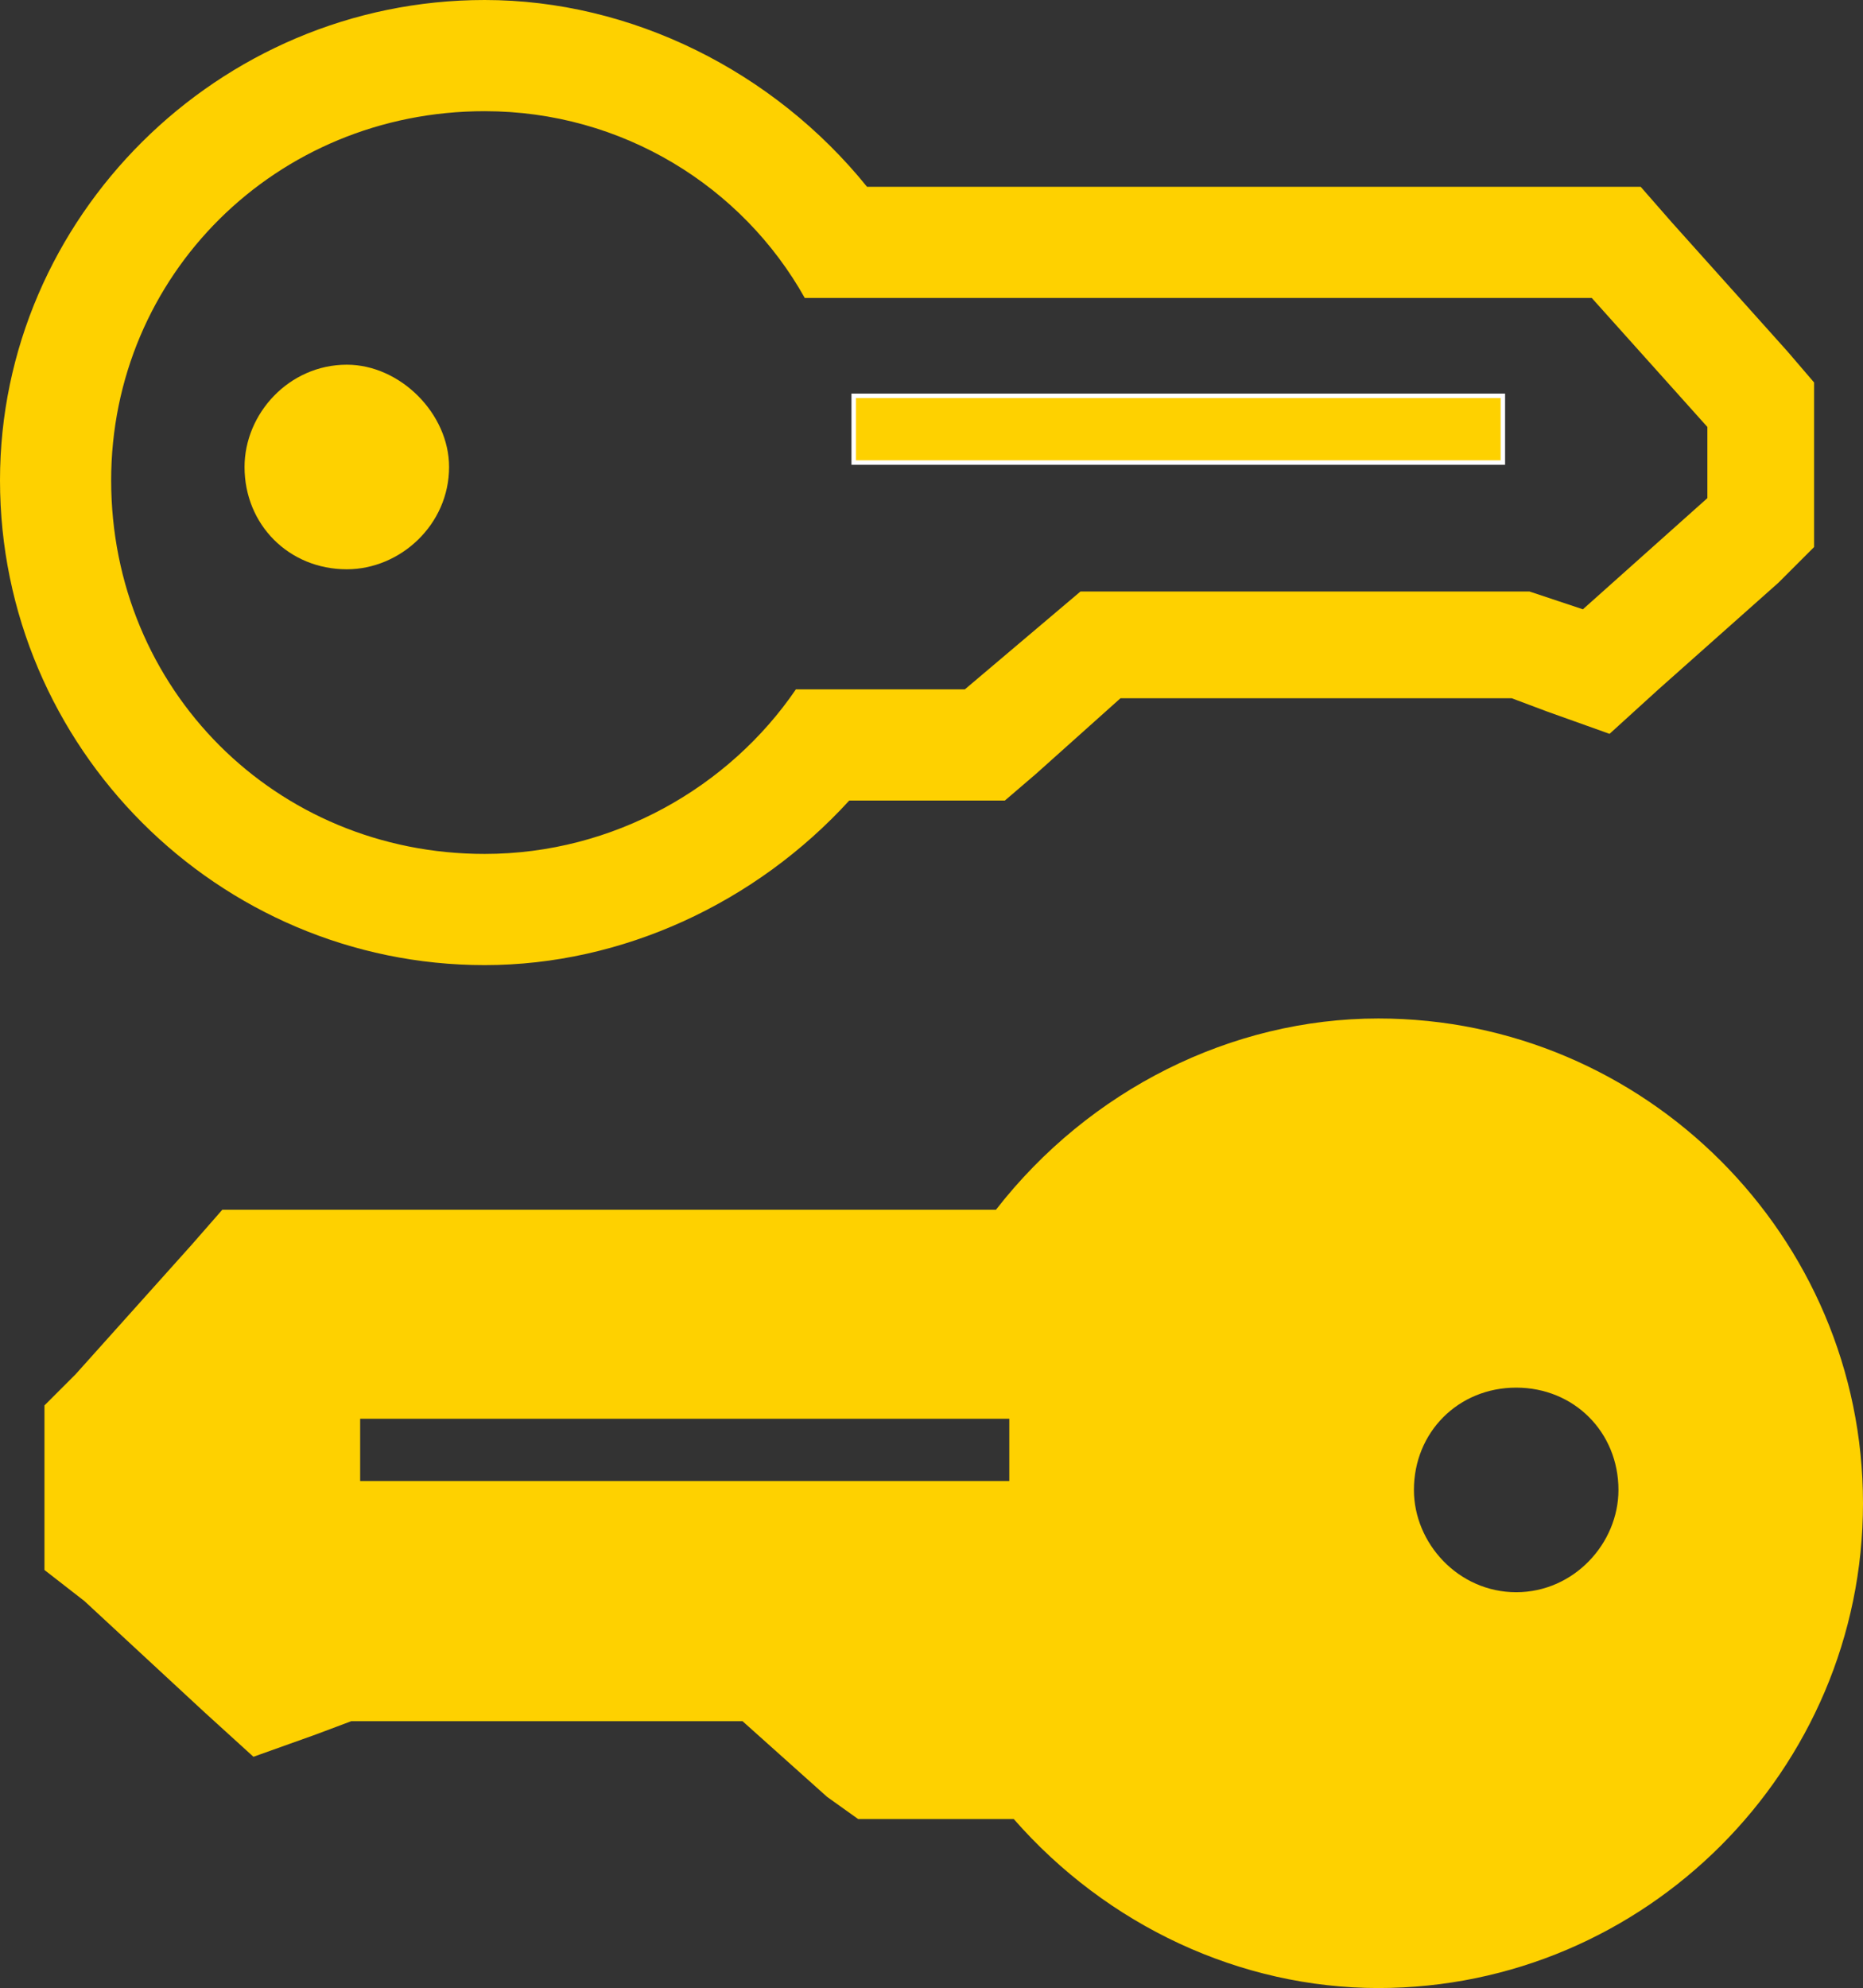 <?xml version="1.0"  encoding="UTF-8" standalone="no"?>
<svg version="1.1" xmlns="http://www.w3.org/2000/svg" xmlns:xlink="http://www.w3.org/1999/xlink" width="419" height="447">
<rect width="100%" height="100%" fill="#333333" stroke="none"/>
<g transform="translate(-77, 511)">
<path d="M 387,-282 C 354,-282 322,-266 301,-239 C 138,-239 138,-239 138,-239 C 127,-239 127,-239 127,-239 C 120,-231 120,-231 120,-231 C 94,-202 94,-202 94,-202 C 87,-195 87,-195 87,-195 C 87,-185 87,-185 87,-185 C 87,-169 87,-169 87,-169 C 87,-158 87,-158 87,-158 C 96,-151 96,-151 96,-151 C 123,-126 123,-126 123,-126 C 134,-116 134,-116 134,-116 C 148,-121 148,-121 148,-121 C 156,-124 156,-124 156,-124 C 172,-124 172,-124 172,-124 C 244,-124 244,-124 244,-124 C 263,-107 263,-107 263,-107 C 270,-102 270,-102 270,-102 C 279,-102 279,-102 279,-102 C 305,-102 305,-102 305,-102 C 326,-78 356,-64 387,-64 C 447,-64 496,-113 496,-173 C 496,-233 447,-282 387,-282 Z M 304,-178 C 158,-178 158,-178 158,-178 C 158,-192 158,-192 158,-192 C 304,-192 304,-192 304,-192 Z M 418,-153 C 405,-153 395,-164 395,-176 C 395,-189 405,-199 418,-199 C 431,-199 441,-189 441,-176 C 441,-164 431,-153 418,-153 Z "  fill="#FED100" stroke="none" />
<path d="M 155,-429 C 142,-429 132,-418 132,-406 C 132,-393 142,-383 155,-383 C 167,-383 178,-393 178,-406 C 178,-418 167,-429 155,-429 Z "  fill="#FED100" stroke="none" />
<path d="M 269,-407 L 415,-407 L 415,-422 L 269,-422 L 269,-407 L 269,-407 Z "  fill="#FED100" stroke-width="1px" stroke="#FFFFFF" />
<path d="M 479,-432 C 453,-461 453,-461 453,-461 C 446,-469 446,-469 446,-469 C 435,-469 435,-469 435,-469 C 272,-469 272,-469 272,-469 C 251,-495 219,-511 186,-511 C 126,-511 77,-462 77,-403 C 77,-343 126,-294 186,-294 C 217,-294 247,-308 268,-331 C 294,-331 294,-331 294,-331 C 303,-331 303,-331 303,-331 C 310,-337 310,-337 310,-337 C 329,-354 329,-354 329,-354 C 400,-354 400,-354 400,-354 C 417,-354 417,-354 417,-354 C 425,-351 425,-351 425,-351 C 439,-346 439,-346 439,-346 C 450,-356 450,-356 450,-356 C 477,-380 477,-380 477,-380 C 485,-388 485,-388 485,-388 C 485,-399 485,-399 485,-399 C 485,-415 485,-415 485,-415 C 485,-425 485,-425 485,-425 Z M 461,-399 C 433,-374 433,-374 433,-374 C 421,-378 421,-378 421,-378 C 400,-378 400,-378 400,-378 C 320,-378 320,-378 320,-378 C 294,-356 294,-356 294,-356 C 256,-356 256,-356 256,-356 C 256,-356 256,-356 256,-356 C 241,-334 215,-319 186,-319 C 139,-319 102,-356 102,-403 C 102,-449 139,-486 186,-486 C 217,-486 244,-469 258,-444 C 435,-444 435,-444 435,-444 C 461,-415 461,-415 461,-415 Z "  fill="#FED100" stroke="none" />
</g>
</svg>
